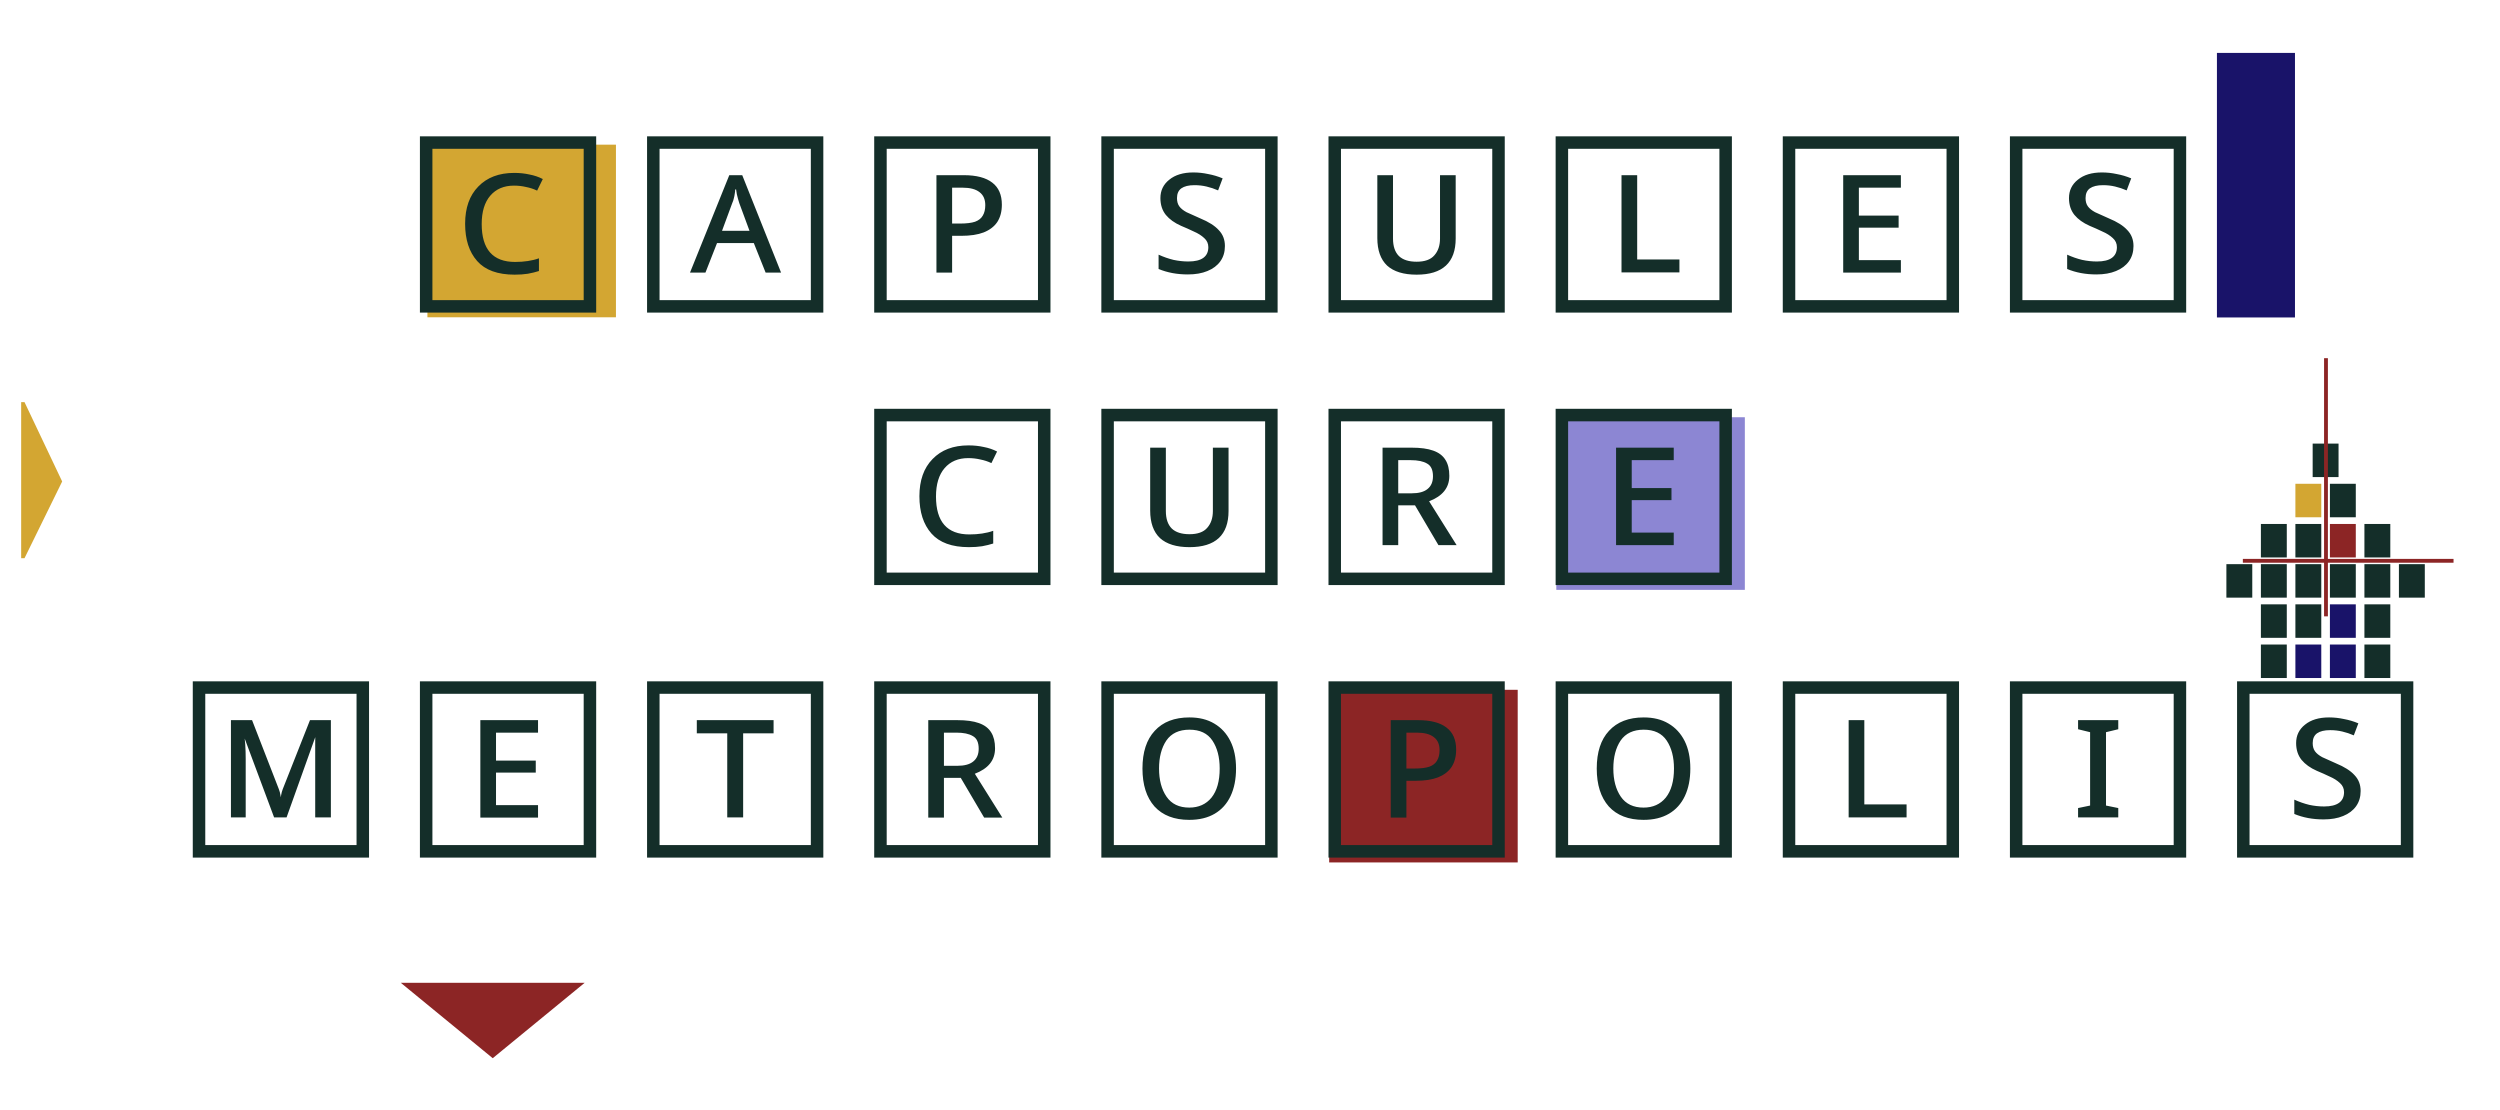 <svg width="1890" height="839" viewBox="0 0 1890 839" fill="none" xmlns="http://www.w3.org/2000/svg">
<rect x="1676" y="40" width="59" height="200" fill="#191369"/>
<path d="M1319.1 445.936H1176.57V315.429H1319.1V445.936Z" fill="#8C86D3"/>
<path d="M465.653 239.872H323.125V109.365H465.653V239.872Z" fill="#D3A632"/>
<path d="M1147.38 652H1004.85V521.493H1147.38V652Z" fill="#8C2525"/>
<path d="M389.066 207.646C376.244 207.646 366.8 204.212 360.732 197.343C354.665 190.474 351.631 181.087 351.631 169.181C351.631 157.16 354.951 147.773 361.591 141.019C368.231 134.15 377.274 130.716 388.722 130.716C392.844 130.716 396.679 131.116 400.228 131.918C403.891 132.605 407.268 133.749 410.359 135.352L406.066 144.11C403.433 142.85 400.628 141.935 397.652 141.362C394.79 140.675 391.756 140.332 388.551 140.332C380.995 140.332 375.042 142.85 370.692 147.888C366.342 152.925 364.166 160.08 364.166 169.352C364.166 188.471 372.581 198.03 389.409 198.03C392.844 198.03 396.049 197.801 399.026 197.343C402.117 196.885 404.921 196.198 407.44 195.282V204.899C404.921 205.7 402.117 206.387 399.026 206.959C396.049 207.417 392.729 207.646 389.066 207.646ZM317.459 236.323V103.069H450.713V236.323H317.459ZM326.903 226.879H441.269V112.513H326.903V226.879ZM521.634 206.101L551.341 132.433H561.129L590.494 206.101H578.817L569.887 183.777H542.068L533.311 206.101H521.634ZM545.846 174.504H566.624L558.897 153.554C558.554 152.41 558.21 151.265 557.867 150.12C557.523 148.975 557.237 147.83 557.008 146.686C556.779 145.541 556.607 144.396 556.493 143.251H555.806C555.806 144.281 555.692 145.369 555.463 146.514C555.348 147.544 555.119 148.689 554.776 149.948C554.547 151.093 554.146 152.295 553.574 153.554L545.846 174.504ZM489.179 236.323V103.069H622.434V236.323H489.179ZM498.623 226.879H612.989V112.513H498.623V226.879ZM707.95 206.101V132.433H728.557C738.173 132.433 745.385 134.322 750.193 138.1C755.001 141.763 757.405 147.315 757.405 154.756C757.405 159.908 756.261 164.258 753.971 167.807C751.681 171.241 748.247 173.874 743.668 175.706C739.203 177.423 733.536 178.282 726.668 178.282H719.799V206.101H707.95ZM719.799 169.009H725.637C730.56 169.009 734.395 168.551 737.143 167.635C739.89 166.605 741.836 165.059 742.981 162.999C744.24 160.938 744.87 158.305 744.87 155.1C744.87 150.75 743.439 147.487 740.577 145.312C737.715 143.022 733.422 141.877 727.698 141.877H719.799V169.009ZM660.899 236.323V103.069H794.154V236.323H660.899ZM670.343 226.879H784.709V112.513H670.343V226.879ZM898.044 207.474C893.923 207.474 890.031 207.131 886.367 206.444C882.704 205.757 879.212 204.727 875.892 203.353V192.535C879.67 194.252 883.448 195.568 887.226 196.484C891.004 197.286 894.724 197.686 898.388 197.686C903.425 197.686 907.203 196.77 909.721 194.939C912.24 193.107 913.499 190.417 913.499 186.868C913.499 184.12 912.469 181.831 910.408 179.999C908.348 178.053 905.714 176.393 902.509 175.019C899.418 173.531 896.213 172.1 892.893 170.726C887.97 168.551 884.135 165.804 881.387 162.484C878.64 159.049 877.266 154.814 877.266 149.777C877.266 144.053 879.499 139.416 883.963 135.867C888.428 132.204 894.495 130.372 902.166 130.372C905.943 130.372 909.664 130.773 913.327 131.574C917.105 132.261 920.769 133.349 924.317 134.837L920.883 143.938C918.021 142.679 915.102 141.706 912.125 141.019C909.263 140.332 906.23 139.988 903.024 139.988C898.674 139.988 895.354 140.79 893.064 142.393C890.889 143.995 889.802 146.457 889.802 149.777C889.802 152.295 890.374 154.356 891.519 155.958C892.664 157.561 894.495 159.049 897.014 160.423C899.647 161.682 903.081 163.228 907.317 165.059C913.728 167.693 918.422 170.669 921.398 173.989C924.489 177.194 926.035 181.201 926.035 186.009C926.035 190.474 924.89 194.309 922.6 197.515C920.311 200.72 917.048 203.181 912.812 204.899C908.691 206.616 903.768 207.474 898.044 207.474ZM832.619 236.323V103.069H965.874V236.323H832.619ZM842.064 226.879H956.429V112.513H842.064V226.879ZM1070.97 207.646C1061.12 207.646 1053.68 205.356 1048.64 200.777C1043.72 196.084 1041.26 189.158 1041.26 179.999V132.433H1053.11V180.343C1053.11 186.181 1054.6 190.589 1057.57 193.565C1060.55 196.427 1065.01 197.858 1070.97 197.858C1077.15 197.858 1081.61 196.255 1084.36 193.05C1087.22 189.844 1088.65 185.609 1088.65 180.343V132.433H1100.5V180.343C1100.5 189.386 1098.04 196.198 1093.12 200.777C1088.2 205.356 1080.81 207.646 1070.97 207.646ZM1004.34 236.323V103.069H1137.59V236.323H1004.34ZM1013.78 226.879H1128.15V112.513H1013.78V226.879ZM1225.86 205.929V132.433H1237.71V196.141H1269.65V205.929H1225.86ZM1176.06 236.323V103.069H1309.31V236.323H1176.06ZM1185.5 226.879H1299.87V112.513H1185.5V226.879ZM1393.46 206.101V132.433H1437.07V141.877H1405.31V162.999H1435.36V172.1H1405.31V196.656H1437.07V206.101H1393.46ZM1347.78 236.323V103.069H1481.03V236.323H1347.78ZM1357.22 226.879H1471.59V112.513H1357.22V226.879ZM1584.92 207.474C1580.8 207.474 1576.91 207.131 1573.25 206.444C1569.58 205.757 1566.09 204.727 1562.77 203.353V192.535C1566.55 194.252 1570.33 195.568 1574.11 196.484C1577.88 197.286 1581.6 197.686 1585.27 197.686C1590.31 197.686 1594.08 196.77 1596.6 194.939C1599.12 193.107 1600.38 190.417 1600.38 186.868C1600.38 184.12 1599.35 181.831 1597.29 179.999C1595.23 178.053 1592.59 176.393 1589.39 175.019C1586.3 173.531 1583.09 172.1 1579.77 170.726C1574.85 168.551 1571.02 165.804 1568.27 162.484C1565.52 159.049 1564.15 154.814 1564.15 149.777C1564.15 144.053 1566.38 139.416 1570.84 135.867C1575.31 132.204 1581.38 130.372 1589.05 130.372C1592.82 130.372 1596.54 130.773 1600.21 131.574C1603.99 132.261 1607.65 133.349 1611.2 134.837L1607.76 143.938C1604.9 142.679 1601.98 141.706 1599.01 141.019C1596.14 140.332 1593.11 139.988 1589.9 139.988C1585.55 139.988 1582.23 140.79 1579.94 142.393C1577.77 143.995 1576.68 146.457 1576.68 149.777C1576.68 152.295 1577.25 154.356 1578.4 155.958C1579.54 157.561 1581.38 159.049 1583.89 160.423C1586.53 161.682 1589.96 163.228 1594.2 165.059C1600.61 167.693 1605.3 170.669 1608.28 173.989C1611.37 177.194 1612.92 181.201 1612.92 186.009C1612.92 190.474 1611.77 194.309 1609.48 197.515C1607.19 200.72 1603.93 203.181 1599.69 204.899C1595.57 206.616 1590.65 207.474 1584.92 207.474ZM1519.5 236.323V103.069H1652.75V236.323H1519.5ZM1528.94 226.879H1643.31V112.513H1528.94V226.879ZM732.506 413.646C719.684 413.646 710.24 410.212 704.172 403.343C698.105 396.474 695.071 387.087 695.071 375.181C695.071 363.16 698.391 353.773 705.031 347.019C711.671 340.15 720.715 336.715 732.163 336.715C736.284 336.715 740.119 337.116 743.668 337.917C747.331 338.604 750.708 339.749 753.799 341.352L749.506 350.11C746.873 348.85 744.069 347.935 741.092 347.362C738.23 346.675 735.196 346.332 731.991 346.332C724.435 346.332 718.482 348.85 714.132 353.887C709.782 358.925 707.607 366.08 707.607 375.352C707.607 394.471 716.021 404.03 732.85 404.03C736.284 404.03 739.489 403.801 742.466 403.343C745.557 402.885 748.362 402.198 750.88 401.282V410.899C748.362 411.7 745.557 412.387 742.466 412.959C739.489 413.417 736.169 413.646 732.506 413.646ZM660.899 442.323V309.069H794.154V442.323H660.899ZM670.343 432.879H784.709V318.513H670.343V432.879ZM899.246 413.646C889.401 413.646 881.96 411.356 876.923 406.777C872 402.084 869.539 395.158 869.539 385.999V338.433H881.387V386.343C881.387 392.181 882.876 396.589 885.852 399.565C888.829 402.427 893.293 403.858 899.246 403.858C905.428 403.858 909.893 402.255 912.64 399.05C915.502 395.844 916.933 391.609 916.933 386.343V338.433H928.782V386.343C928.782 395.386 926.321 402.198 921.398 406.777C916.476 411.356 909.092 413.646 899.246 413.646ZM832.619 442.323V309.069H965.874V442.323H832.619ZM842.063 432.879H956.429V318.513H842.063V432.879ZM1045.21 412.101V338.433H1067.19C1073.94 338.433 1079.38 339.177 1083.5 340.665C1087.74 342.153 1090.83 344.5 1092.77 347.706C1094.72 350.796 1095.69 354.803 1095.69 359.726C1095.69 364.305 1094.38 368.197 1091.74 371.403C1089.23 374.494 1085.45 377.012 1080.41 378.959L1101.19 412.101H1087.45L1069.76 382.05H1057.06V412.101H1045.21ZM1057.06 372.948H1067.19C1072.57 372.948 1076.58 371.861 1079.21 369.686C1081.96 367.511 1083.33 364.305 1083.33 360.069C1083.33 355.261 1081.84 352.056 1078.87 350.453C1076 348.736 1071.88 347.877 1066.5 347.877H1057.06V372.948ZM1004.34 442.323V309.069H1137.59V442.323H1004.34ZM1013.78 432.879H1128.15V318.513H1013.78V432.879ZM1221.74 412.101V338.433H1265.35V347.877H1233.59V368.999H1263.64V378.1H1233.59V402.656H1265.35V412.101H1221.74ZM1176.06 442.323V309.069H1309.31V442.323H1176.06ZM1185.5 432.879H1299.87V318.513H1185.5V432.879ZM174.588 617.929V544.433H190.557L210.82 596.636C211.393 598.124 211.794 599.612 212.022 601.1C212.251 602.589 212.423 604.077 212.538 605.565H211.679C212.022 604.077 212.309 602.589 212.538 601.1C212.767 599.612 213.167 598.124 213.74 596.636L234.346 544.433H250.144V617.929H238.296V574.14C238.296 569.103 238.296 564.925 238.296 561.605C238.296 558.17 238.353 555.594 238.467 553.877L240.356 551.645L216.659 617.929H207.214L182.487 551.645L184.204 553.19C184.776 556.052 185.177 559.258 185.406 562.807C185.635 566.241 185.749 569.962 185.749 573.969V617.929H174.588ZM145.739 648.323V515.069H278.993V648.323H145.739ZM155.183 638.879H269.549V524.513H155.183V638.879ZM363.136 618.101V544.433H406.753V553.877H374.985V574.999H405.036V584.1H374.985V608.656H406.753V618.101H363.136ZM317.459 648.323V515.069H450.713V648.323H317.459ZM326.903 638.879H441.269V524.513H326.903V638.879ZM549.796 617.929V554.392H526.785V544.433H584.827V554.392H561.816V617.929H549.796ZM489.179 648.323V515.069H622.434V648.323H489.179ZM498.623 638.879H612.989V524.513H498.623V638.879ZM701.768 618.101V544.433H723.748C730.503 544.433 735.941 545.177 740.062 546.665C744.298 548.153 747.389 550.5 749.335 553.706C751.281 556.796 752.254 560.803 752.254 565.726C752.254 570.305 750.937 574.197 748.304 577.403C745.786 580.494 742.008 583.012 736.971 584.959L757.749 618.101H744.011L726.324 588.05H713.617V618.101H701.768ZM713.617 578.948H723.748C729.129 578.948 733.136 577.861 735.769 575.686C738.516 573.511 739.89 570.305 739.89 566.069C739.89 561.261 738.402 558.056 735.425 556.453C732.563 554.736 728.442 553.877 723.062 553.877H713.617V578.948ZM660.899 648.323V515.069H794.154V648.323H660.899ZM670.343 638.879H784.709V524.513H670.343V638.879ZM899.075 619.818C887.741 619.818 878.983 616.441 872.801 609.686C866.734 602.817 863.7 593.258 863.7 581.009C863.7 568.645 866.791 559.143 872.973 552.504C879.155 545.749 887.913 542.372 899.246 542.372C906.573 542.372 912.812 543.917 917.964 547.008C923.23 550.099 927.294 554.507 930.156 560.231C933.018 565.955 934.449 572.881 934.449 581.009C934.449 589.023 933.075 595.949 930.328 601.787C927.58 607.626 923.573 612.09 918.307 615.181C913.041 618.272 906.63 619.818 899.075 619.818ZM899.075 610.545C906.172 610.545 911.782 608.026 915.903 602.989C920.024 597.838 922.085 590.511 922.085 581.009C922.085 572.423 920.253 565.383 916.59 559.887C912.927 554.392 907.145 551.645 899.246 551.645C891.347 551.645 885.509 554.392 881.731 559.887C878.068 565.383 876.236 572.423 876.236 581.009C876.236 589.71 878.125 596.807 881.903 602.302C885.68 607.797 891.404 610.545 899.075 610.545ZM832.619 648.323V515.069H965.874V648.323H832.619ZM842.064 638.879H956.429V524.513H842.064V638.879ZM1051.39 618.101V544.433H1072C1081.61 544.433 1088.83 546.322 1093.63 550.099C1098.44 553.763 1100.85 559.315 1100.85 566.756C1100.85 571.908 1099.7 576.258 1097.41 579.807C1095.12 583.241 1091.69 585.874 1087.11 587.706C1082.64 589.423 1076.98 590.282 1070.11 590.282H1063.24V618.101H1051.39ZM1063.24 581.009H1069.08C1074 581.009 1077.84 580.551 1080.58 579.635C1083.33 578.605 1085.28 577.059 1086.42 574.999C1087.68 572.938 1088.31 570.305 1088.31 567.1C1088.31 562.749 1086.88 559.487 1084.02 557.312C1081.16 555.022 1076.86 553.877 1071.14 553.877H1063.24V581.009ZM1004.34 648.323V515.069H1137.59V648.323H1004.34ZM1013.78 638.879H1128.15V524.513H1013.78V638.879ZM1242.51 619.818C1231.18 619.818 1222.42 616.441 1216.24 609.686C1210.17 602.817 1207.14 593.258 1207.14 581.009C1207.14 568.645 1210.23 559.143 1216.41 552.504C1222.6 545.749 1231.35 542.372 1242.69 542.372C1250.01 542.372 1256.25 543.917 1261.4 547.008C1266.67 550.099 1270.73 554.507 1273.6 560.231C1276.46 565.955 1277.89 572.881 1277.89 581.009C1277.89 589.023 1276.52 595.949 1273.77 601.787C1271.02 607.626 1267.01 612.09 1261.75 615.181C1256.48 618.272 1250.07 619.818 1242.51 619.818ZM1242.51 610.545C1249.61 610.545 1255.22 608.026 1259.34 602.989C1263.46 597.838 1265.53 590.511 1265.53 581.009C1265.53 572.423 1263.69 565.383 1260.03 559.887C1256.37 554.392 1250.59 551.645 1242.69 551.645C1234.79 551.645 1228.95 554.392 1225.17 559.887C1221.51 565.383 1219.68 572.423 1219.68 581.009C1219.68 589.71 1221.57 596.807 1225.34 602.302C1229.12 607.797 1234.84 610.545 1242.51 610.545ZM1176.06 648.323V515.069H1309.31V648.323H1176.06ZM1185.5 638.879H1299.87V524.513H1185.5V638.879ZM1397.58 617.929V544.433H1409.43V608.141H1441.37V617.929H1397.58ZM1347.78 648.323V515.069H1481.03V648.323H1347.78ZM1357.22 638.879H1471.59V524.513H1357.22V638.879ZM1571.02 617.929V610.888L1580.12 608.999V553.534L1571.02 551.301V544.433H1601.41V551.301L1592.14 553.534V608.999L1601.41 610.888V617.929H1571.02ZM1519.5 648.323V515.069H1652.75V648.323H1519.5ZM1528.94 638.879H1643.31V524.513H1528.94V638.879ZM1756.64 619.474C1752.52 619.474 1748.63 619.131 1744.97 618.444C1741.3 617.757 1737.81 616.727 1734.49 615.353V604.535C1738.27 606.252 1742.05 607.568 1745.83 608.484C1749.6 609.286 1753.32 609.686 1756.99 609.686C1762.03 609.686 1765.8 608.77 1768.32 606.939C1770.84 605.107 1772.1 602.417 1772.1 598.868C1772.1 596.12 1771.07 593.831 1769.01 591.999C1766.95 590.053 1764.32 588.393 1761.11 587.019C1758.02 585.531 1754.81 584.1 1751.49 582.726C1746.57 580.551 1742.74 577.804 1739.99 574.484C1737.24 571.049 1735.87 566.814 1735.87 561.776C1735.87 556.052 1738.1 551.416 1742.56 547.867C1747.03 544.204 1753.1 542.372 1760.77 542.372C1764.54 542.372 1768.26 542.773 1771.93 543.574C1775.71 544.261 1779.37 545.348 1782.92 546.837L1779.48 555.938C1776.62 554.679 1773.7 553.706 1770.73 553.019C1767.86 552.332 1764.83 551.988 1761.62 551.988C1757.27 551.988 1753.95 552.79 1751.66 554.392C1749.49 555.995 1748.4 558.456 1748.4 561.776C1748.4 564.295 1748.97 566.356 1750.12 567.958C1751.26 569.561 1753.1 571.049 1755.61 572.423C1758.25 573.682 1761.68 575.228 1765.92 577.059C1772.33 579.693 1777.02 582.669 1780 585.989C1783.09 589.194 1784.64 593.201 1784.64 598.009C1784.64 602.474 1783.49 606.309 1781.2 609.515C1778.91 612.72 1775.65 615.181 1771.41 616.899C1767.29 618.616 1762.37 619.474 1756.64 619.474ZM1691.22 648.323V515.069H1824.47V648.323H1691.22ZM1700.66 638.879H1815.03V524.513H1700.66V638.879Z" fill="#142E29"/>
<path d="M1702.72 426.501H1683.15V451.818H1702.72V426.501Z" fill="#142E29"/>
<path d="M1728.81 426.501H1709.24V451.818H1728.81V426.501Z" fill="#142E29"/>
<path d="M1754.89 426.501H1735.32V451.818H1754.89V426.501Z" fill="#142E29"/>
<path d="M1728.81 456.882H1709.24V482.199H1728.81V456.882Z" fill="#142E29"/>
<path d="M1728.81 487.263H1709.24V512.58H1728.81V487.263Z" fill="#142E29"/>
<path d="M1780.98 426.501H1761.41V451.818H1780.98V426.501Z" fill="#142E29"/>
<path d="M1807.07 426.501H1787.5V451.818H1807.07V426.501Z" fill="#142E29"/>
<path d="M1807.07 456.882H1787.5V482.199H1807.07V456.882Z" fill="#142E29"/>
<path d="M1807.07 487.263H1787.5V512.58H1807.07V487.263Z" fill="#142E29"/>
<path d="M1807.07 396.12H1787.5V421.438H1807.07V396.12Z" fill="#142E29"/>
<path d="M1780.98 396.12H1761.41V421.438H1780.98V396.12Z" fill="#8C2525"/>
<path d="M1780.98 456.882H1761.41V482.199H1780.98V456.882Z" fill="#191369"/>
<path d="M1780.98 487.263H1761.41V512.58H1780.98V487.263Z" fill="#191369"/>
<path d="M1754.89 487.263H1735.32V512.58H1754.89V487.263Z" fill="#191369"/>
<path d="M1780.98 365.739H1761.41V391.056H1780.98V365.739Z" fill="#142E29"/>
<path d="M1767.94 335.358H1748.37V360.675H1767.94V335.358Z" fill="#142E29"/>
<path d="M1754.89 396.12H1735.32V421.438H1754.89V396.12Z" fill="#142E29"/>
<path d="M1754.89 456.882H1735.32V482.199H1754.89V456.882Z" fill="#142E29"/>
<path d="M1728.81 396.12H1709.24V421.438H1728.81V396.12Z" fill="#142E29"/>
<path d="M1754.89 365.739H1735.32V391.056H1754.89V365.739Z" fill="#D3A632"/>
<path d="M1833.15 426.501H1813.58V451.818H1833.15V426.501Z" fill="#142E29"/>
<path d="M1854.87 425.417V422.521H1695.6V425.417H1854.87Z" fill="#8C2525"/>
<path d="M1759.89 270.782H1756.99V465.958H1759.89V270.782Z" fill="#8C2525"/>
<path d="M372.5 800L442 743H303L372.5 800Z" fill="#8C2525"/>
<path d="M16 304H18.531L47 364L18.531 422H16V304Z" fill="#D3A632"/>
</svg>
